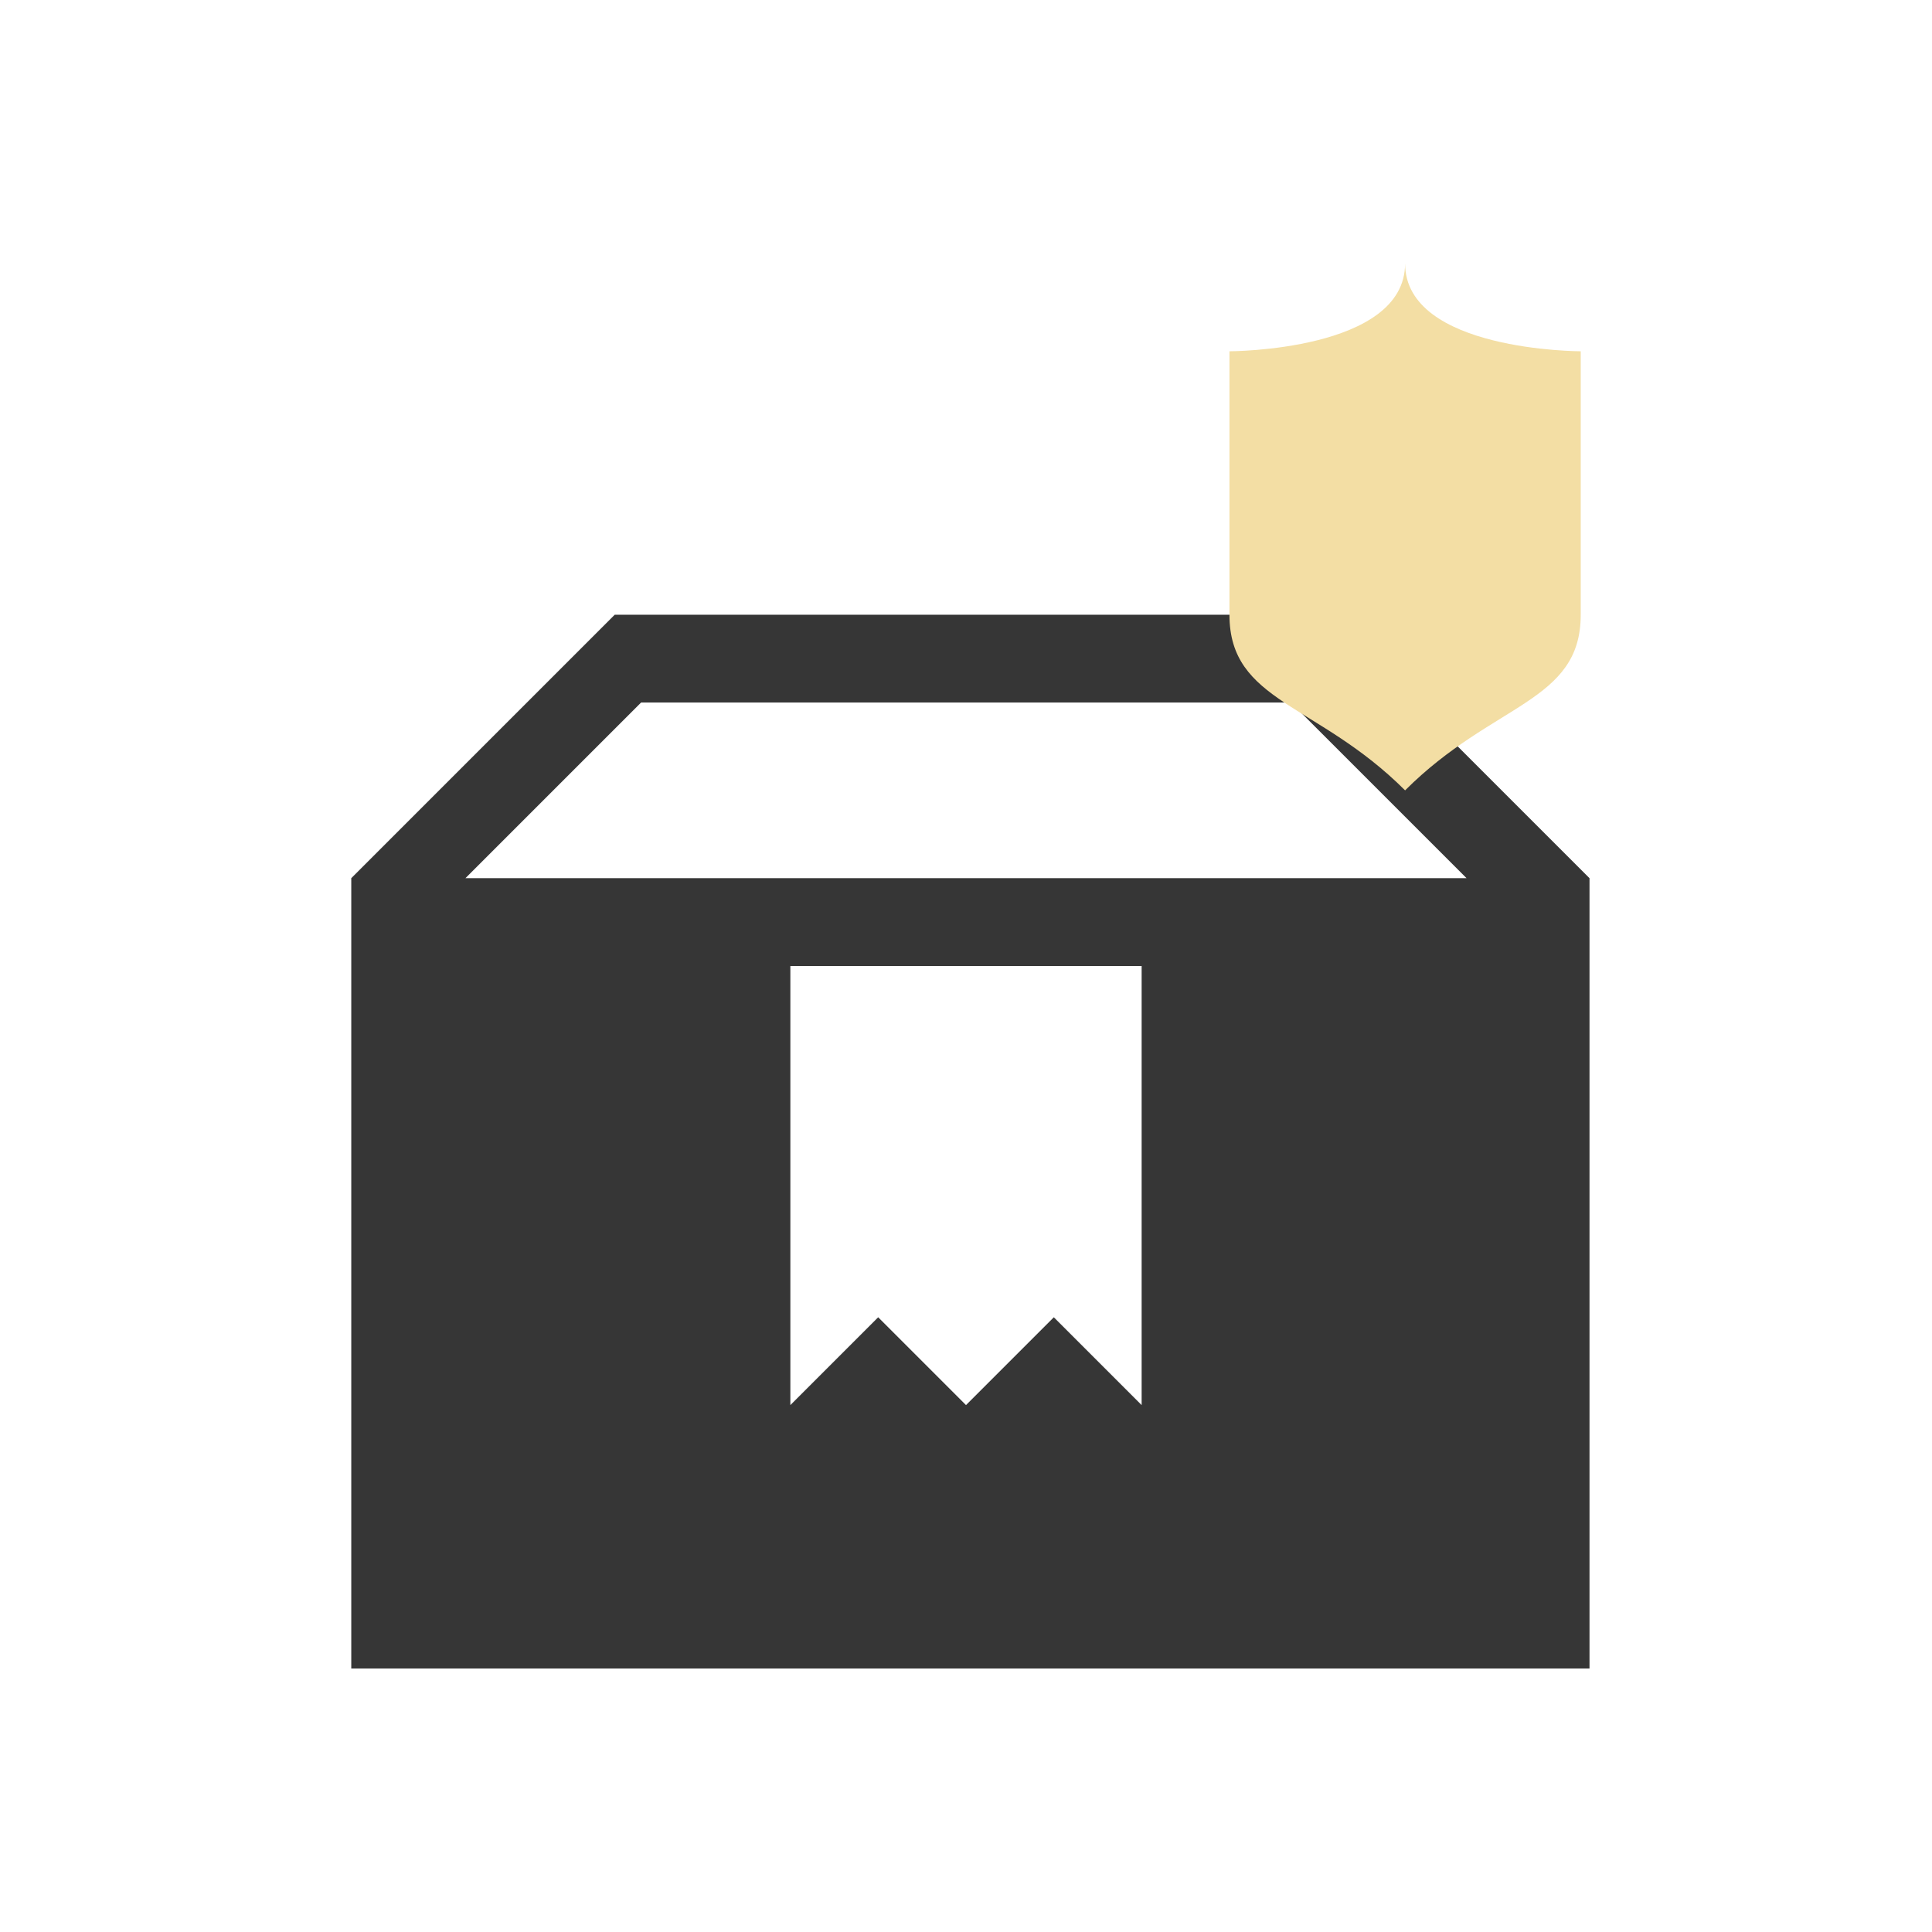 <?xml version="1.0" encoding="UTF-8"?>
<svg width="22" height="22" xmlns="http://www.w3.org/2000/svg">
 <style id="current-color-scheme" type="text/css">.ColorScheme-Text {
        color:#363636;
      }
      .ColorScheme-Background {
        color:#eff0f1;
      }
      .ColorScheme-Highlight {
        color:#a0b6cb;
      }
      .ColorScheme-ButtonText {
        color:#363636;
      }</style>
 <g id="kpackagekit-security" transform="translate(-22 2.6645e-15)">
  <g id="g4225" fill-rule="evenodd">
   <path id="path4185" class="ColorScheme-Text" d="m29 7-3 3v9h14.1v-9l-3-3h-6zm0.3 1h7.4l2 2h-11.4zm1.7 3h4v5l-1-1-1 1-1-1-1 1z" fill="currentColor"/>
   <path id="path4191" d="m38 3c0 1-2 1-2 1v3c0 1 1 1 2 2 1-1 2-1 2-2v-3s-2 0-2-1z" fill="#f3dea4"/>
  </g>
  <rect id="rect4208" x="22" y="-2.6645e-15" width="22" height="22" fill="none"/>
 </g>
</svg>
